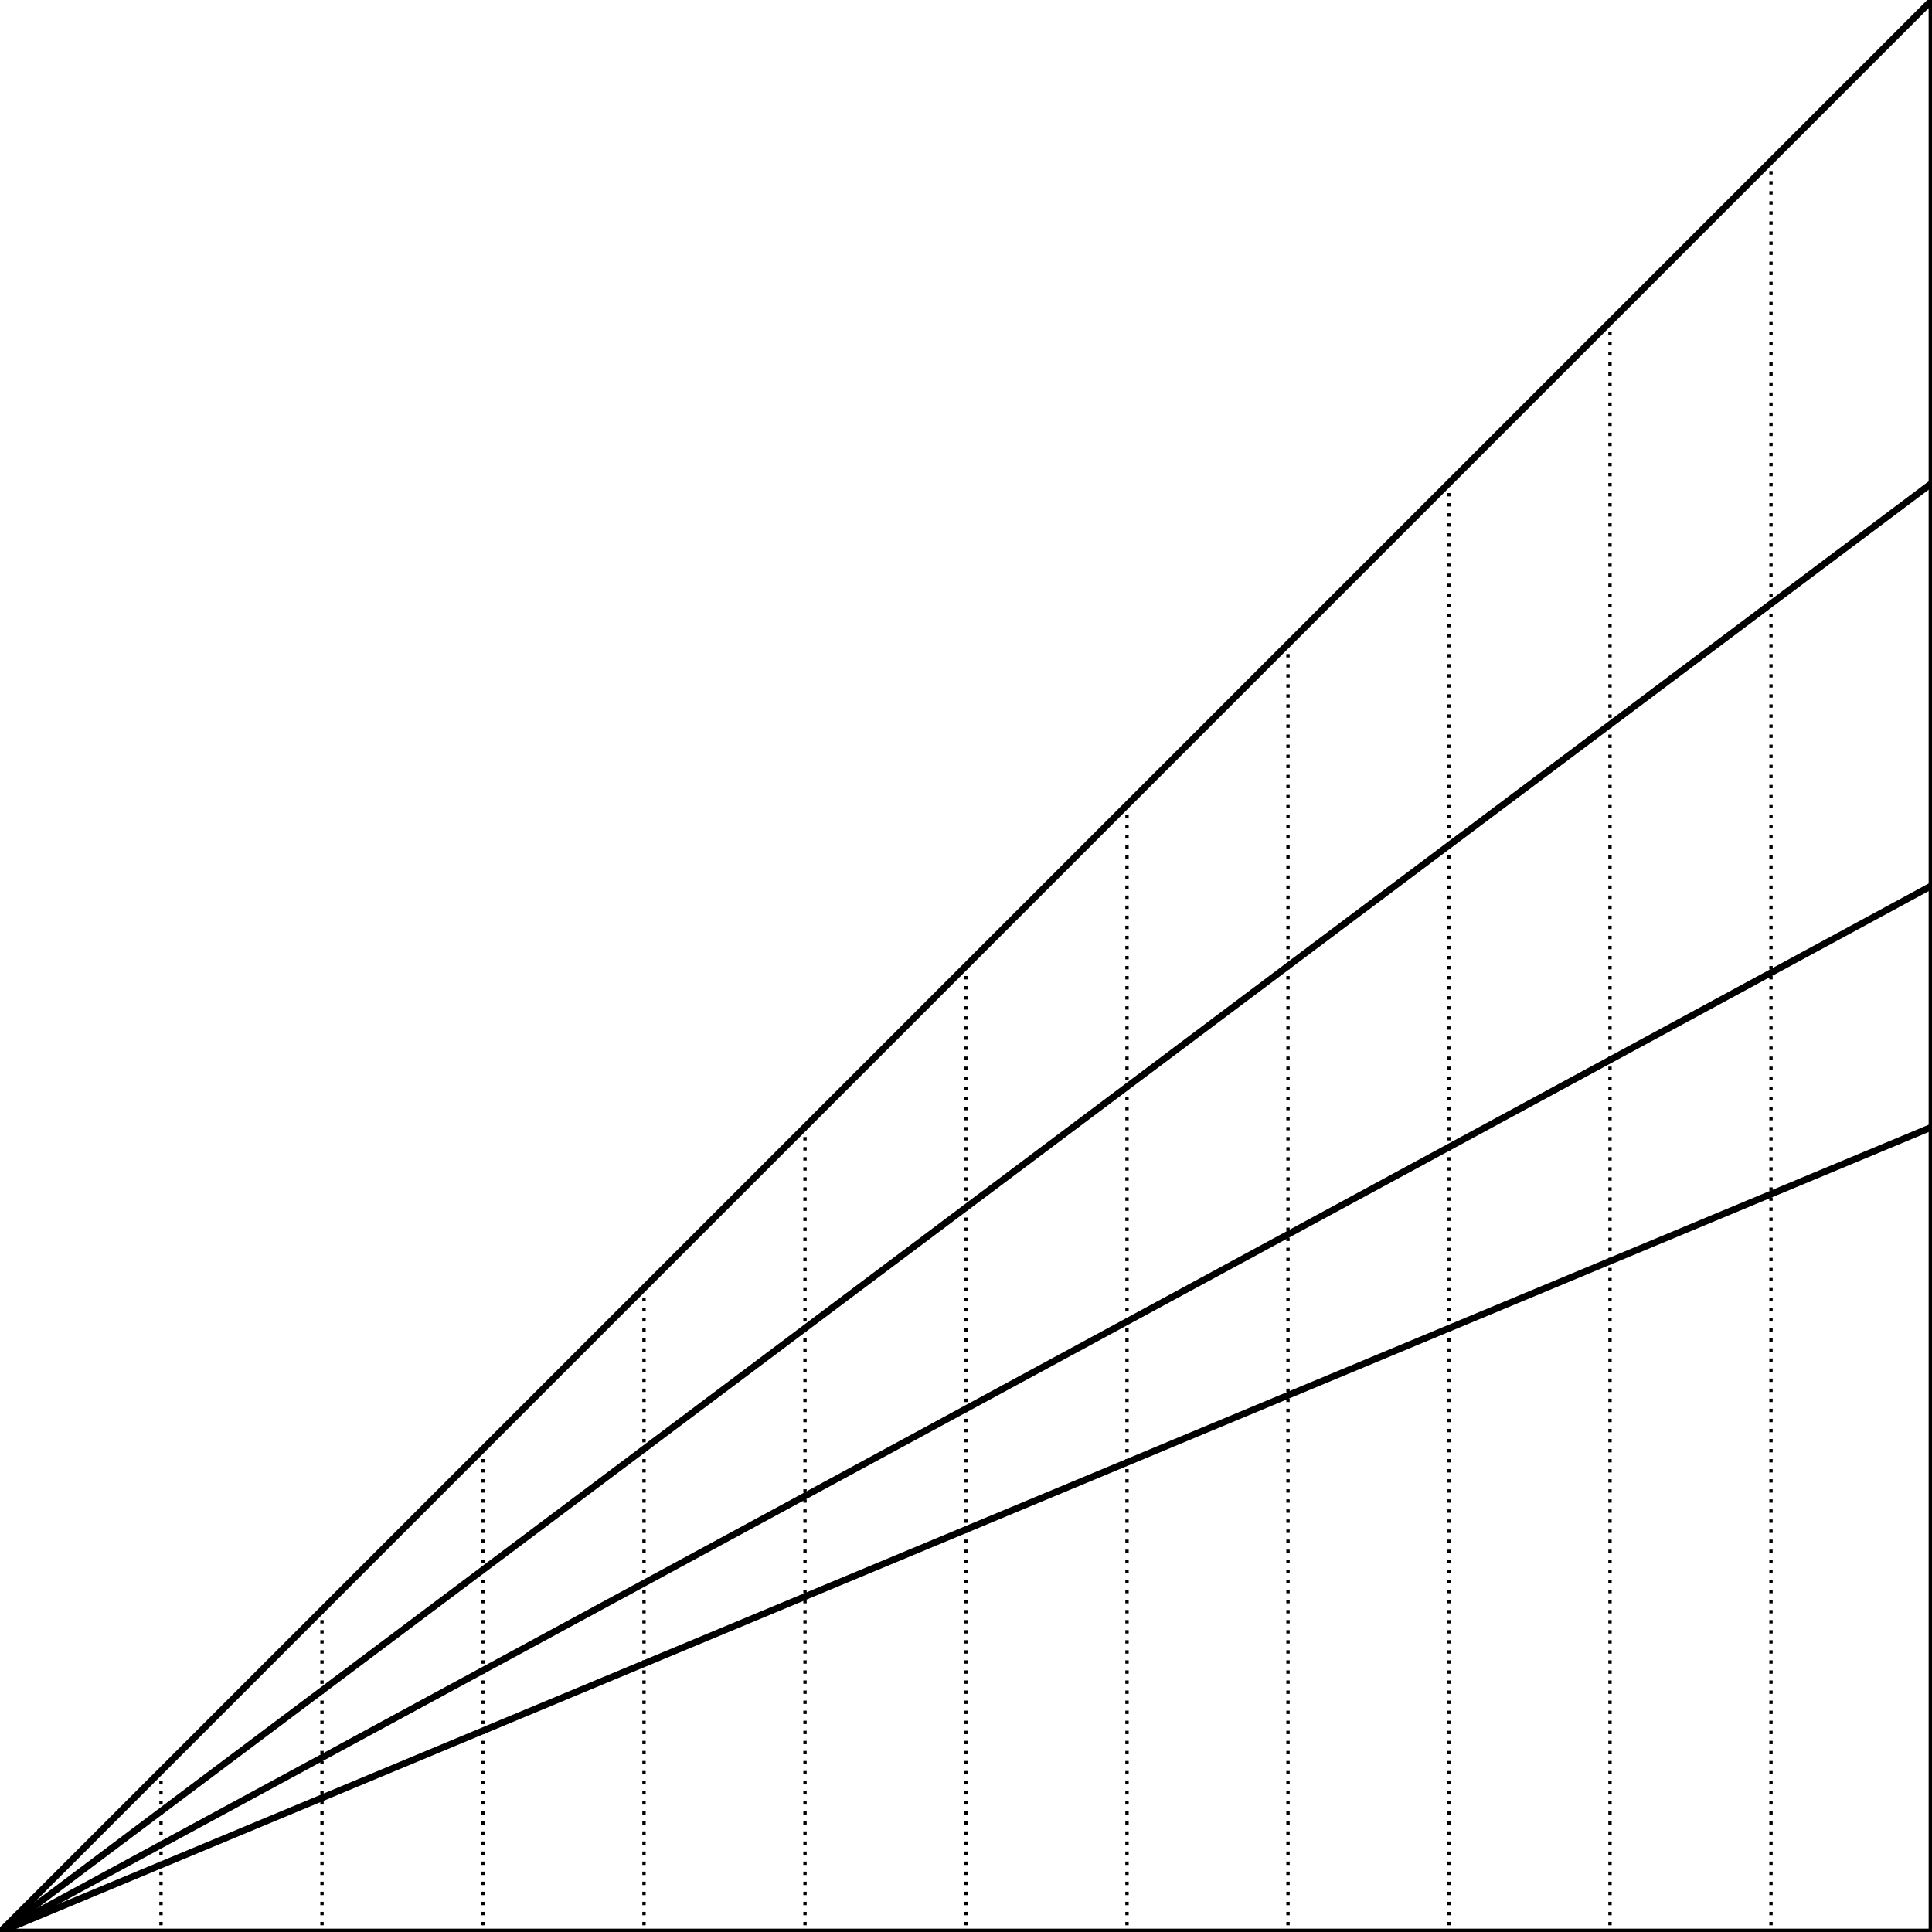 <svg width="576" height="576" viewBox="0 0 576 576" xmlns="http://www.w3.org/2000/svg">
    
    <style>
    .primary {
        fill: none;
        stroke-width: 2px;
        stroke: #000000;
    }
    .secondary {
        fill: none;
        stroke-width: 1px;
        stroke: #000000;
        stroke-miterlimit: 4;
        stroke-dasharray: 1, 2;
        stroke-dashoffset: 0;
    }
    </style>

    <g id="hbr">
        <polygon class="primary" points="0,576 576,576 576,0" />
        <line class="primary" x1="0" y1="576" x2="576" y2="144" /><line class="primary" x1="0" y1="576" x2="576" y2="264" /><line class="primary" x1="0" y1="576" x2="576" y2="336" /><line class="secondary" x1="48" y1="528" x2="48" y2="576" /><line class="secondary" x1="96" y1="480" x2="96" y2="576" /><line class="secondary" x1="144" y1="432" x2="144" y2="576" /><line class="secondary" x1="192" y1="384" x2="192" y2="576" /><line class="secondary" x1="240" y1="336" x2="240" y2="576" /><line class="secondary" x1="288" y1="288" x2="288" y2="576" /><line class="secondary" x1="336" y1="240" x2="336" y2="576" /><line class="secondary" x1="384" y1="192" x2="384" y2="576" /><line class="secondary" x1="432" y1="144" x2="432" y2="576" /><line class="secondary" x1="480" y1="96" x2="480" y2="576" /><line class="secondary" x1="528" y1="48" x2="528" y2="576" />
    </g>
</svg>
